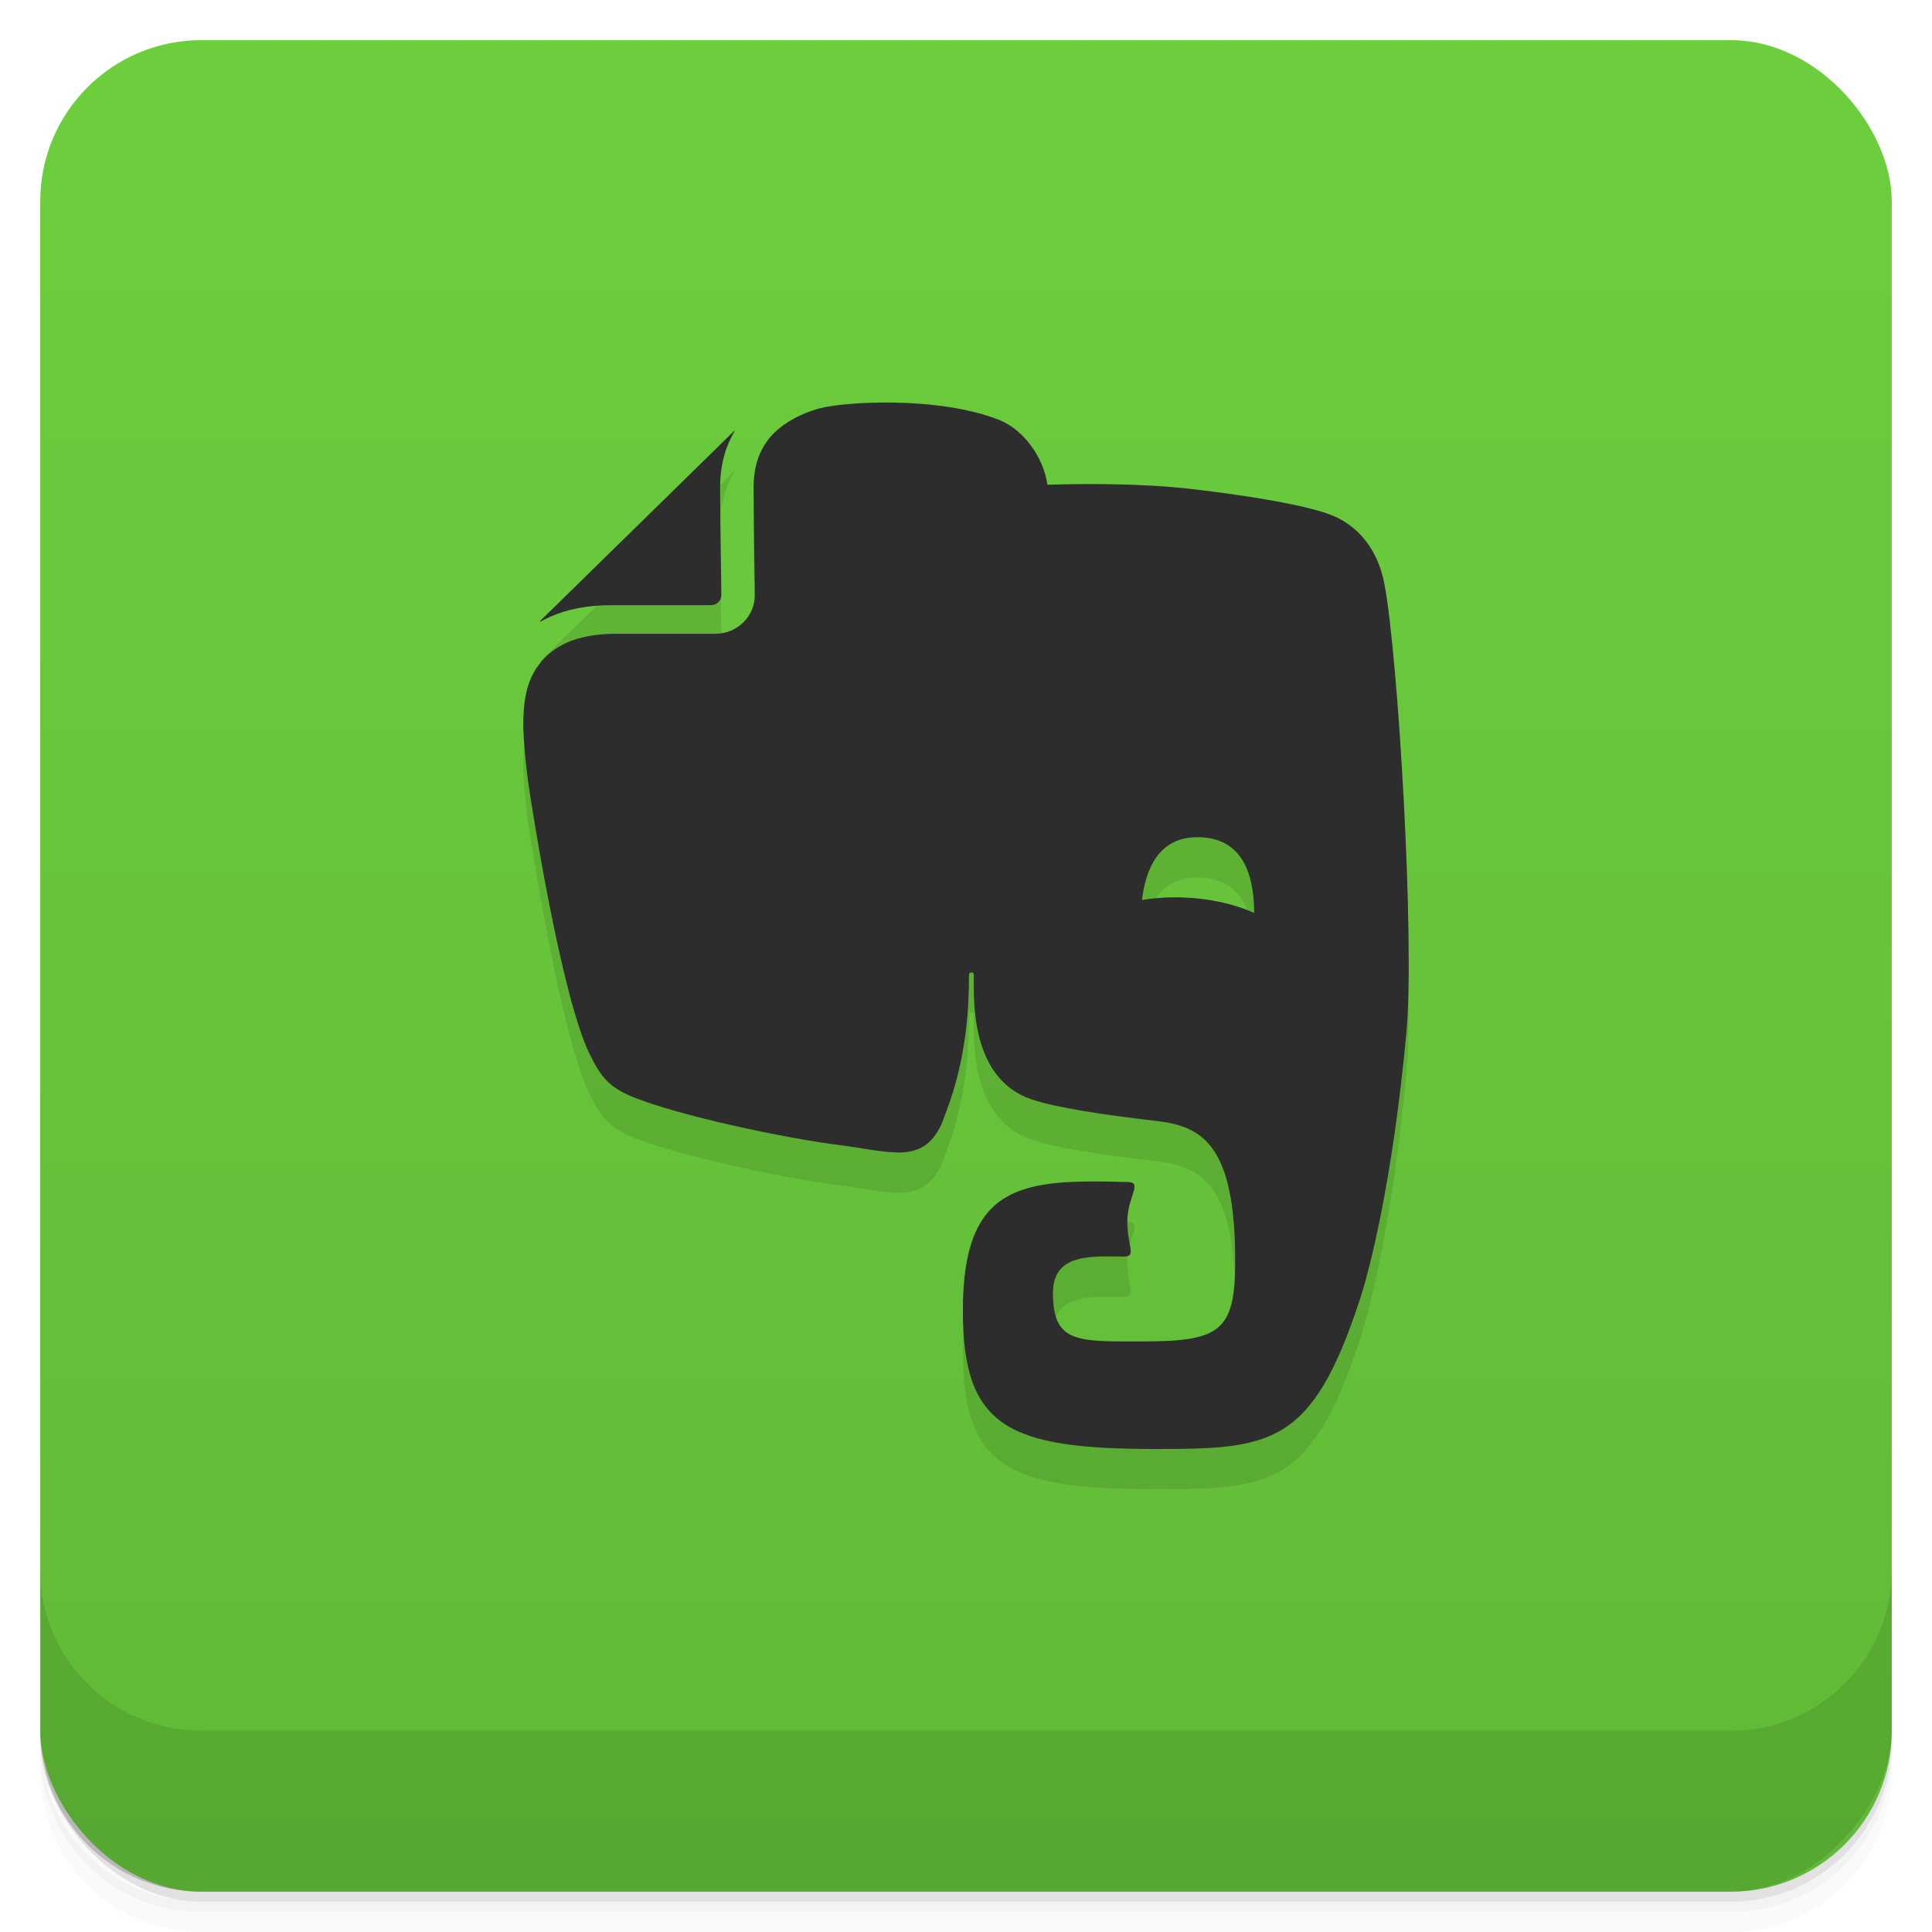 <svg viewBox="0 0 48 48" xmlns:xlink="http://www.w3.org/1999/xlink">
 <defs>
  <linearGradient id="0">
   <stop stop-opacity="0"/>
   <stop offset="1"/>
  </linearGradient>
  <linearGradient xlink:href="#0" id="1" gradientUnits="userSpaceOnUse" gradientTransform="translate(4e-7,-48)" y1="47" x2="0" y2="1"/>
  <clipPath id="2">
   <g transform="translate(0,-1004.362)">
    <rect rx="4" y="1005.36" x="1" height="46" width="46" fill="#1890d0"/>
   </g>
  </clipPath>
  <clipPath id="3">
   <g transform="translate(0,-1004.362)">
    <rect rx="4" y="1005.36" x="1" height="46" width="46" fill="#1890d0"/>
   </g>
  </clipPath>
 </defs>
 <g>
  <g transform="translate(0,-1004.362)">
   <path d="m 5,1006.362 c -2.216,0 -4,1.784 -4,4 l 0,37.25 c 0,2.216 1.784,4 4,4 l 38,0 c 2.216,0 4,-1.784 4,-4 l 0,-37.25 c 0,-2.216 -1.784,-4 -4,-4 l -38,0 z m -4,41.5 0,0.5 c 0,2.216 1.784,4 4,4 l 38,0 c 2.216,0 4,-1.784 4,-4 l 0,-0.5 c 0,2.216 -1.784,4 -4,4 l -38,0 c -2.216,0 -4,-1.784 -4,-4 z" opacity="0.02"/>
   <path d="m 1,1047.612 0,0.25 c 0,2.216 1.784,4 4,4 l 38,0 c 2.216,0 4,-1.784 4,-4 l 0,-0.25 c 0,2.216 -1.784,4 -4,4 l -38,0 c -2.216,0 -4,-1.784 -4,-4 z" opacity="0.05"/>
   <rect width="46" height="46" x="1" y="1005.61" rx="4" opacity="0.1"/>
  </g>
 </g>
 <g>
  <g transform="translate(0,-1004.362)">
   <rect rx="4" y="1005.36" x="1" height="46" width="46" fill="#6cce3d"/>
  </g>
 </g>
 <g>
  <rect transform="scale(1,-1)" width="46" height="46" x="1" y="-46.998" rx="4" opacity="0.1" fill="url(#1)"/>
 </g>
 <g>
  <g clip-path="url(#2)">
   <g opacity="0.1">
    <g>
     <path d="M 15.199 16.035 L 17.668 16.035 C 17.809 16.035 17.922 15.922 17.922 15.781 C 17.922 15.781 17.891 13.691 17.891 13.109 L 17.891 13.102 C 17.891 12.625 17.992 12.207 18.172 11.859 L 18.254 11.703 C 18.246 11.703 18.234 11.707 18.227 11.719 L 13.43 16.418 C 13.422 16.426 13.418 16.438 13.414 16.449 C 13.512 16.398 13.648 16.332 13.668 16.324 C 14.086 16.137 14.59 16.035 15.199 16.035 Z M 34.398 15.523 C 34.203 14.484 33.582 13.977 33.016 13.773 C 32.406 13.555 31.172 13.332 29.625 13.152 C 28.375 13.004 26.91 13.016 26.023 13.043 C 25.918 12.324 25.406 11.668 24.836 11.438 C 23.312 10.832 20.961 10.98 20.355 11.148 C 19.879 11.277 19.348 11.551 19.051 11.969 C 18.852 12.25 18.723 12.609 18.723 13.109 C 18.723 13.391 18.73 14.059 18.738 14.652 C 18.746 15.246 18.754 15.781 18.754 15.781 C 18.754 16.312 18.32 16.742 17.781 16.746 L 15.312 16.746 C 14.785 16.746 14.383 16.832 14.078 16.969 C 13.77 17.109 13.551 17.293 13.387 17.516 C 13.055 17.953 13 18.492 13 19.043 C 13 19.043 13.004 19.492 13.113 20.367 C 13.207 21.039 13.945 25.75 14.648 27.184 C 14.922 27.742 15.102 27.973 15.637 28.219 C 16.828 28.723 19.555 29.285 20.828 29.445 C 22.105 29.605 22.902 29.945 23.379 28.957 C 23.383 28.957 23.477 28.711 23.605 28.355 C 24.02 27.117 24.074 26.016 24.074 25.219 C 24.074 25.141 24.195 25.137 24.195 25.219 C 24.195 25.781 24.086 27.77 25.605 28.305 C 26.207 28.516 27.449 28.703 28.715 28.848 C 29.859 28.977 30.688 29.422 30.688 32.324 C 30.688 34.086 30.312 34.328 28.355 34.328 C 26.766 34.328 26.16 34.371 26.16 33.121 C 26.16 32.113 27.168 32.219 27.918 32.219 C 28.25 32.219 28.008 31.973 28.008 31.352 C 28.008 30.734 28.398 30.375 28.027 30.367 C 25.445 30.297 23.922 30.363 23.922 33.559 C 23.922 36.461 25.047 37 28.715 37 C 31.59 37 32.605 36.906 33.793 33.262 C 34.027 32.543 34.598 30.348 34.941 26.664 C 35.156 24.332 34.734 17.301 34.398 15.523 Z M 29.387 23.297 C 29.031 23.285 28.688 23.309 28.371 23.359 C 28.461 22.641 28.758 21.762 29.816 21.801 C 30.992 21.84 31.156 22.938 31.16 23.68 C 30.664 23.461 30.055 23.32 29.387 23.297 Z M 29.387 23.297 "/>
    </g>
   </g>
  </g>
 </g>
 <g>
  <g clip-path="url(#3)">
   <g transform="translate(0,-1)">
    <g>
     <path d="M 15.199 16.035 L 17.668 16.035 C 17.809 16.035 17.922 15.922 17.922 15.781 C 17.922 15.781 17.891 13.691 17.891 13.109 L 17.891 13.102 C 17.891 12.625 17.992 12.207 18.172 11.859 L 18.254 11.703 C 18.246 11.703 18.234 11.707 18.227 11.719 L 13.43 16.418 C 13.422 16.426 13.418 16.438 13.414 16.449 C 13.512 16.398 13.648 16.332 13.668 16.324 C 14.086 16.137 14.59 16.035 15.199 16.035 Z M 34.398 15.523 C 34.203 14.484 33.582 13.977 33.016 13.773 C 32.406 13.555 31.172 13.332 29.625 13.152 C 28.375 13.004 26.91 13.016 26.023 13.043 C 25.918 12.324 25.406 11.668 24.836 11.438 C 23.312 10.832 20.961 10.98 20.355 11.148 C 19.879 11.277 19.348 11.551 19.051 11.969 C 18.852 12.25 18.723 12.609 18.723 13.109 C 18.723 13.391 18.73 14.059 18.738 14.652 C 18.746 15.246 18.754 15.781 18.754 15.781 C 18.754 16.312 18.32 16.742 17.781 16.746 L 15.312 16.746 C 14.785 16.746 14.383 16.832 14.078 16.969 C 13.77 17.109 13.551 17.293 13.387 17.516 C 13.055 17.953 13 18.492 13 19.043 C 13 19.043 13.004 19.492 13.113 20.367 C 13.207 21.039 13.945 25.75 14.648 27.184 C 14.922 27.742 15.102 27.973 15.637 28.219 C 16.828 28.723 19.555 29.285 20.828 29.445 C 22.105 29.605 22.902 29.945 23.379 28.957 C 23.383 28.957 23.477 28.711 23.605 28.355 C 24.02 27.117 24.074 26.016 24.074 25.219 C 24.074 25.141 24.195 25.137 24.195 25.219 C 24.195 25.781 24.086 27.77 25.605 28.305 C 26.207 28.516 27.449 28.703 28.715 28.848 C 29.859 28.977 30.688 29.422 30.688 32.324 C 30.688 34.086 30.312 34.328 28.355 34.328 C 26.766 34.328 26.16 34.371 26.16 33.121 C 26.16 32.113 27.168 32.219 27.918 32.219 C 28.25 32.219 28.008 31.973 28.008 31.352 C 28.008 30.734 28.398 30.375 28.027 30.367 C 25.445 30.297 23.922 30.363 23.922 33.559 C 23.922 36.461 25.047 37 28.715 37 C 31.59 37 32.605 36.906 33.793 33.262 C 34.027 32.543 34.598 30.348 34.941 26.664 C 35.156 24.332 34.734 17.301 34.398 15.523 Z M 29.387 23.297 C 29.031 23.285 28.688 23.309 28.371 23.359 C 28.461 22.641 28.758 21.762 29.816 21.801 C 30.992 21.84 31.156 22.938 31.16 23.68 C 30.664 23.461 30.055 23.32 29.387 23.297 Z M 29.387 23.297 " fill="#2d2d2d"/>
    </g>
   </g>
  </g>
 </g>
 <g>
  <g transform="translate(0,-1004.362)">
   <path d="m 1,1043.362 0,4 c 0,2.216 1.784,4 4,4 l 38,0 c 2.216,0 4,-1.784 4,-4 l 0,-4 c 0,2.216 -1.784,4 -4,4 l -38,0 c -2.216,0 -4,-1.784 -4,-4 z" opacity="0.1"/>
  </g>
 </g>
</svg>
